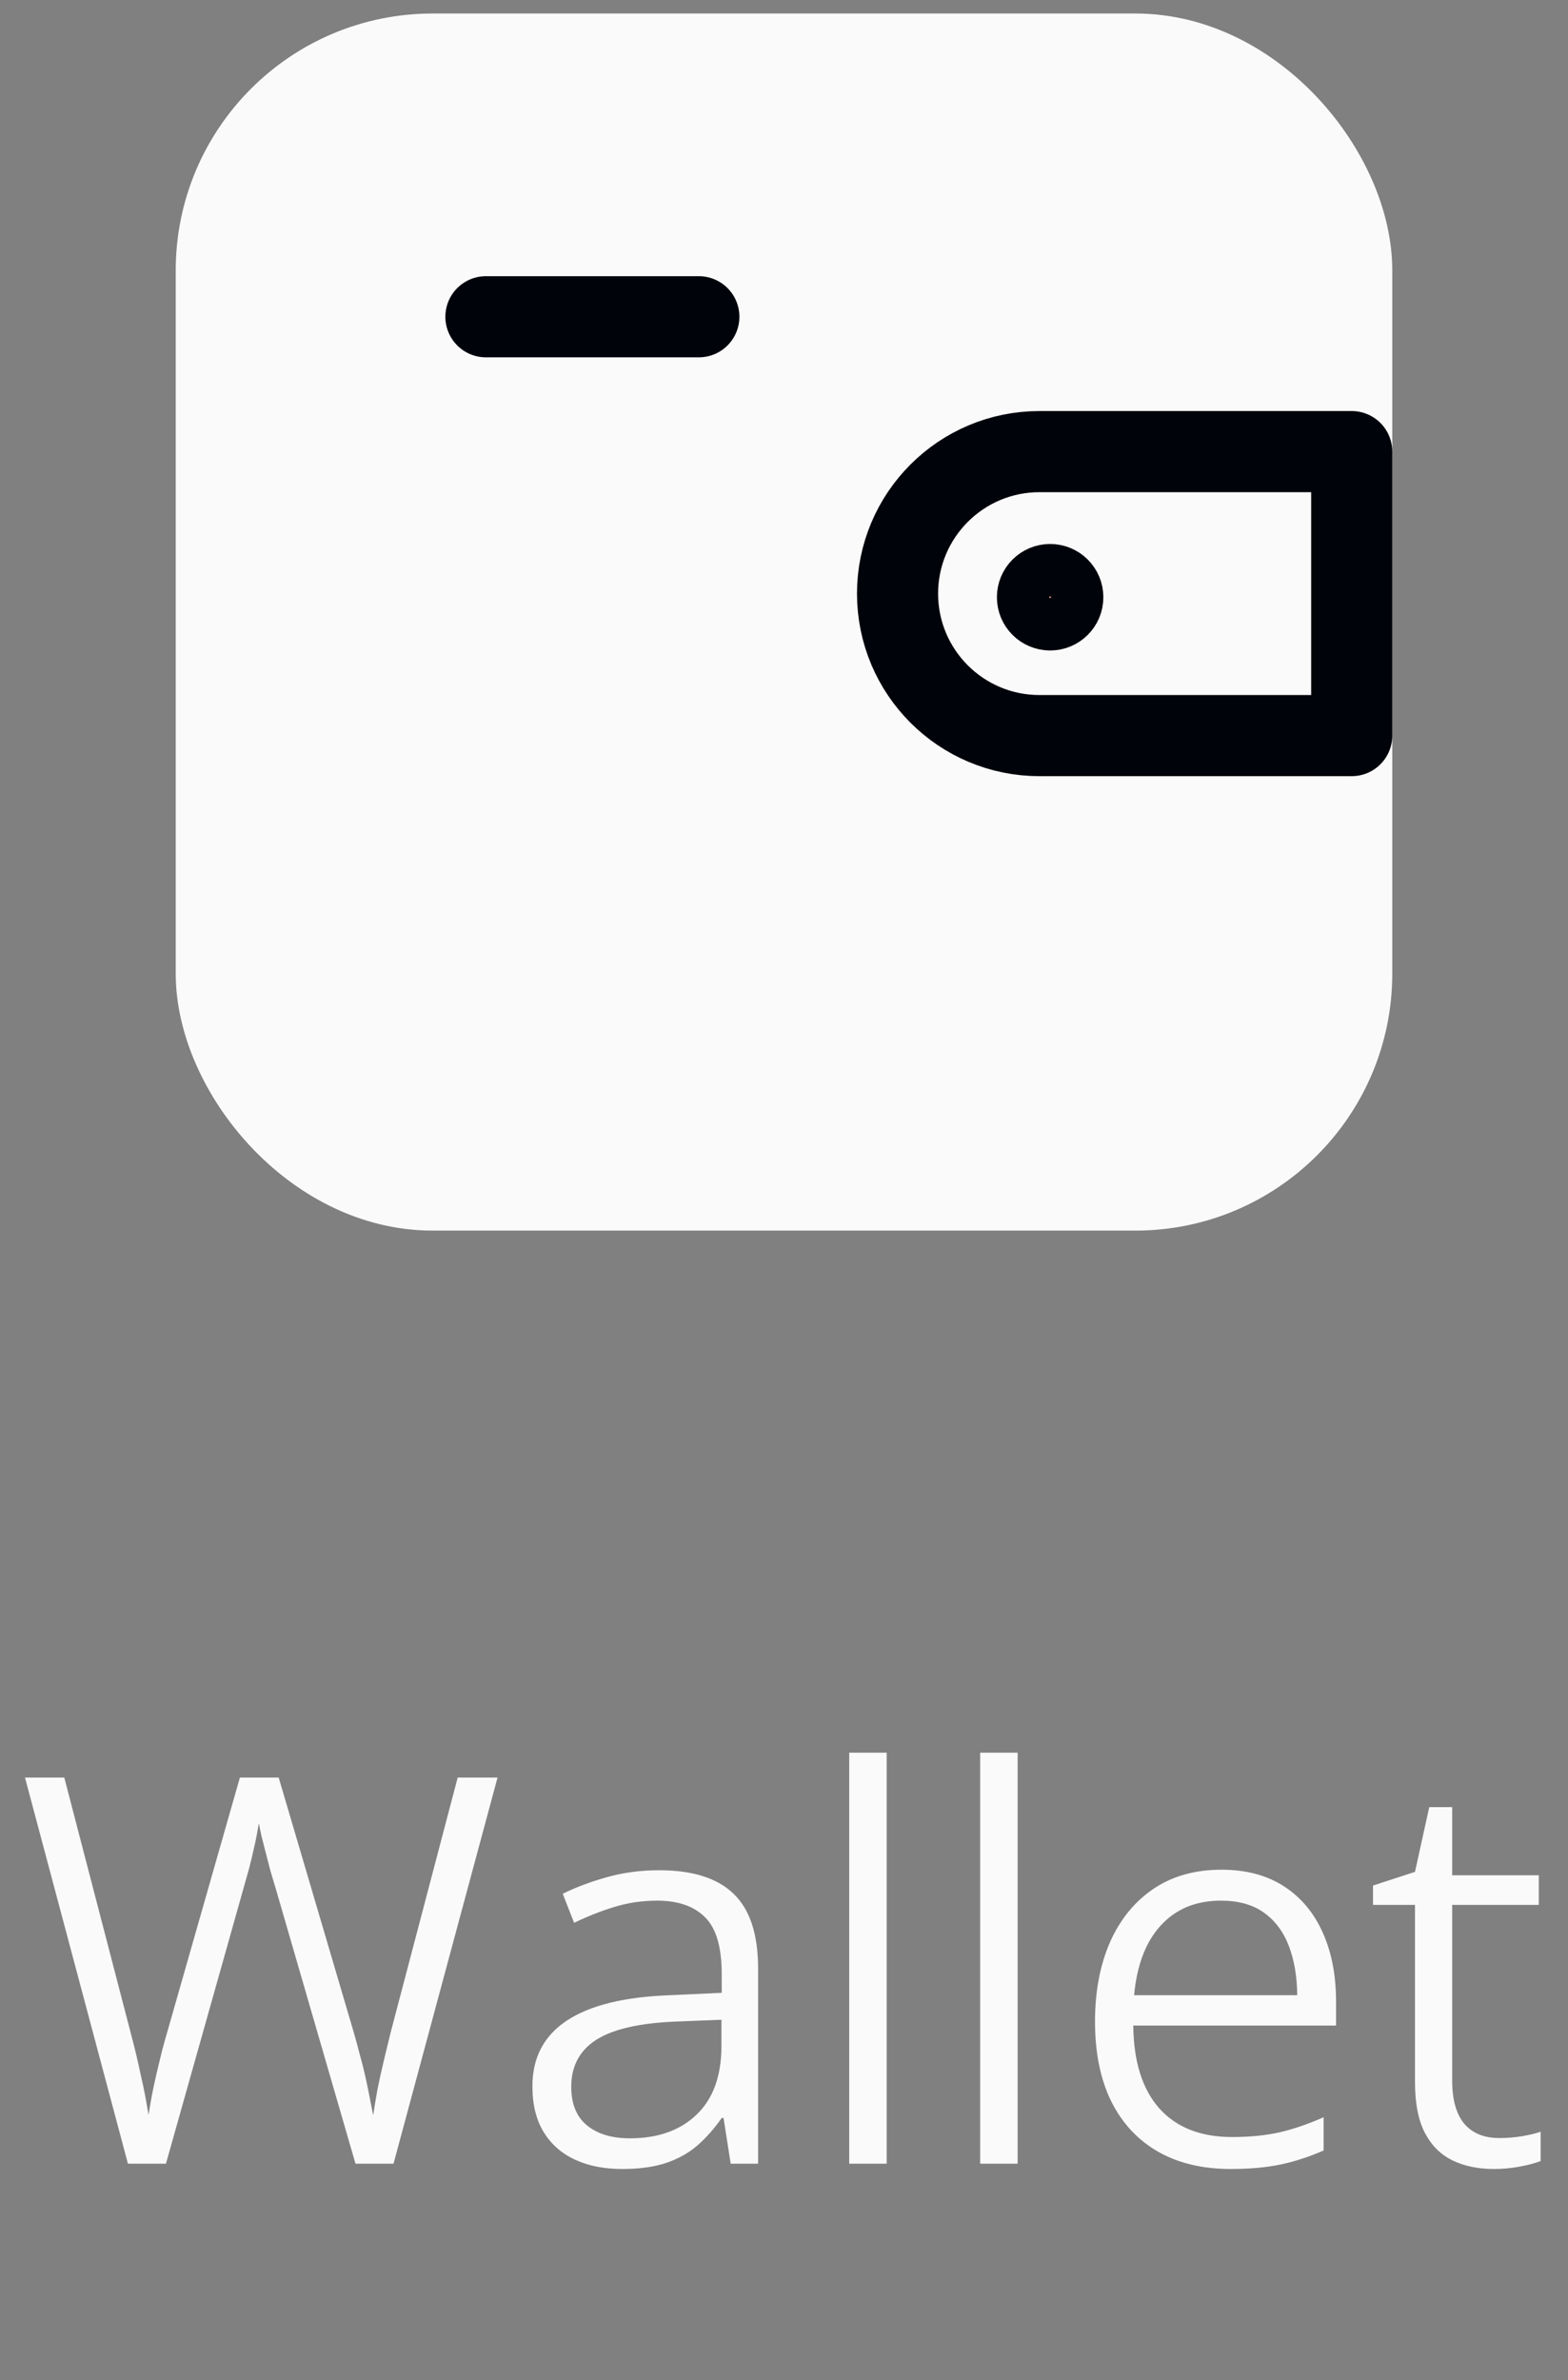 <svg width="29" height="44" viewBox="0 0 29 44" fill="none" xmlns="http://www.w3.org/2000/svg">
<rect x="0" y="0" width="29" height="44" fill="#808080" stroke="none"/>
<path d="M9.202 32.861L7.278 40H6.575L5.115 34.966C5.076 34.839 5.039 34.714 5.003 34.59C4.97 34.466 4.939 34.347 4.91 34.233C4.881 34.12 4.855 34.017 4.832 33.926C4.812 33.835 4.798 33.761 4.788 33.706C4.778 33.761 4.765 33.833 4.749 33.921C4.733 34.009 4.712 34.106 4.686 34.214C4.663 34.321 4.635 34.435 4.603 34.556C4.57 34.676 4.536 34.798 4.5 34.922L3.069 40H2.366L0.462 32.861H1.189L2.41 37.554C2.449 37.7 2.485 37.842 2.518 37.978C2.55 38.112 2.579 38.242 2.605 38.369C2.635 38.496 2.661 38.62 2.684 38.74C2.706 38.861 2.728 38.98 2.747 39.097C2.767 38.976 2.788 38.852 2.811 38.726C2.837 38.599 2.864 38.47 2.894 38.34C2.926 38.206 2.959 38.071 2.991 37.935C3.027 37.798 3.066 37.658 3.108 37.515L4.437 32.861H5.154L6.536 37.549C6.578 37.695 6.618 37.839 6.653 37.978C6.692 38.118 6.727 38.254 6.756 38.384C6.785 38.514 6.811 38.639 6.834 38.76C6.857 38.88 6.88 38.996 6.902 39.106C6.925 38.953 6.951 38.796 6.98 38.633C7.013 38.47 7.05 38.299 7.093 38.12C7.135 37.941 7.181 37.754 7.229 37.559L8.465 32.861H9.202ZM12.19 34.575C12.809 34.575 13.268 34.72 13.567 35.01C13.87 35.3 14.021 35.76 14.021 36.392V40H13.514L13.382 39.155H13.348C13.211 39.351 13.061 39.52 12.898 39.663C12.736 39.803 12.544 39.91 12.322 39.985C12.101 40.06 11.829 40.098 11.507 40.098C11.175 40.098 10.885 40.041 10.638 39.927C10.39 39.813 10.197 39.644 10.057 39.419C9.917 39.191 9.847 38.908 9.847 38.569C9.847 38.039 10.06 37.633 10.486 37.353C10.916 37.07 11.554 36.914 12.4 36.885L13.348 36.841V36.489C13.348 35.995 13.245 35.646 13.04 35.444C12.835 35.239 12.54 35.137 12.156 35.137C11.88 35.137 11.614 35.176 11.36 35.254C11.106 35.332 10.859 35.43 10.618 35.547L10.408 35.01C10.652 34.889 10.926 34.787 11.229 34.702C11.534 34.617 11.855 34.575 12.19 34.575ZM13.343 37.339L12.483 37.373C11.813 37.402 11.325 37.516 11.019 37.715C10.716 37.913 10.565 38.202 10.565 38.579C10.565 38.895 10.662 39.133 10.857 39.292C11.053 39.452 11.316 39.531 11.648 39.531C12.166 39.531 12.576 39.386 12.879 39.097C13.185 38.807 13.339 38.389 13.343 37.842V37.339ZM16.399 40H15.706V32.402H16.399V40ZM18.821 40H18.128V32.402H18.821V40ZM22.591 34.565C23.047 34.565 23.432 34.668 23.748 34.873C24.064 35.078 24.303 35.365 24.466 35.732C24.629 36.097 24.71 36.519 24.71 36.997V37.446H20.96C20.966 38.114 21.128 38.625 21.443 38.98C21.759 39.331 22.207 39.507 22.786 39.507C23.121 39.507 23.416 39.477 23.67 39.419C23.924 39.36 24.194 39.268 24.48 39.141V39.756C24.213 39.873 23.948 39.959 23.685 40.015C23.421 40.07 23.113 40.098 22.762 40.098C22.238 40.098 21.788 39.99 21.414 39.775C21.04 39.56 20.752 39.25 20.55 38.843C20.351 38.436 20.252 37.946 20.252 37.373C20.252 36.816 20.345 36.327 20.53 35.903C20.719 35.48 20.988 35.151 21.336 34.917C21.684 34.683 22.102 34.565 22.591 34.565ZM22.581 35.137C22.119 35.137 21.748 35.29 21.468 35.596C21.191 35.898 21.027 36.328 20.975 36.885H23.992C23.989 36.54 23.937 36.235 23.836 35.972C23.735 35.708 23.58 35.503 23.372 35.356C23.167 35.21 22.903 35.137 22.581 35.137ZM27.732 39.526C27.872 39.526 28.011 39.515 28.148 39.492C28.284 39.469 28.4 39.442 28.494 39.409V39.951C28.393 39.99 28.265 40.024 28.108 40.054C27.952 40.083 27.793 40.098 27.63 40.098C27.34 40.098 27.086 40.046 26.868 39.941C26.65 39.837 26.479 39.668 26.355 39.434C26.232 39.199 26.17 38.885 26.17 38.491V35.215H25.394V34.858L26.17 34.605L26.434 33.408H26.858V34.668H28.46V35.215H26.858V38.462C26.858 38.817 26.933 39.084 27.083 39.263C27.233 39.438 27.449 39.526 27.732 39.526Z" fill="#FAFAFA"/>
<rect x="4" y="1" width="21" height="21" rx="4" fill="#FAFAFA" stroke="#FAFAFA" stroke-width="1.5" stroke-linejoin="round"/>
<path d="M16.6 10.974C16.6 9.525 17.775 8.349 19.225 8.349H25V13.599H19.225C17.775 13.599 16.6 12.424 16.6 10.974V10.974Z" stroke="#01030B" stroke-width="1.5" stroke-linejoin="round"/>
<circle cx="19.422" cy="11.041" r="0.5" fill="#EDA592" stroke="#01030B" stroke-width="0.969"/>
<path d="M8.987 5.856H12.925" stroke="#01030B" stroke-width="1.5" stroke-linecap="round"/>
</svg>
